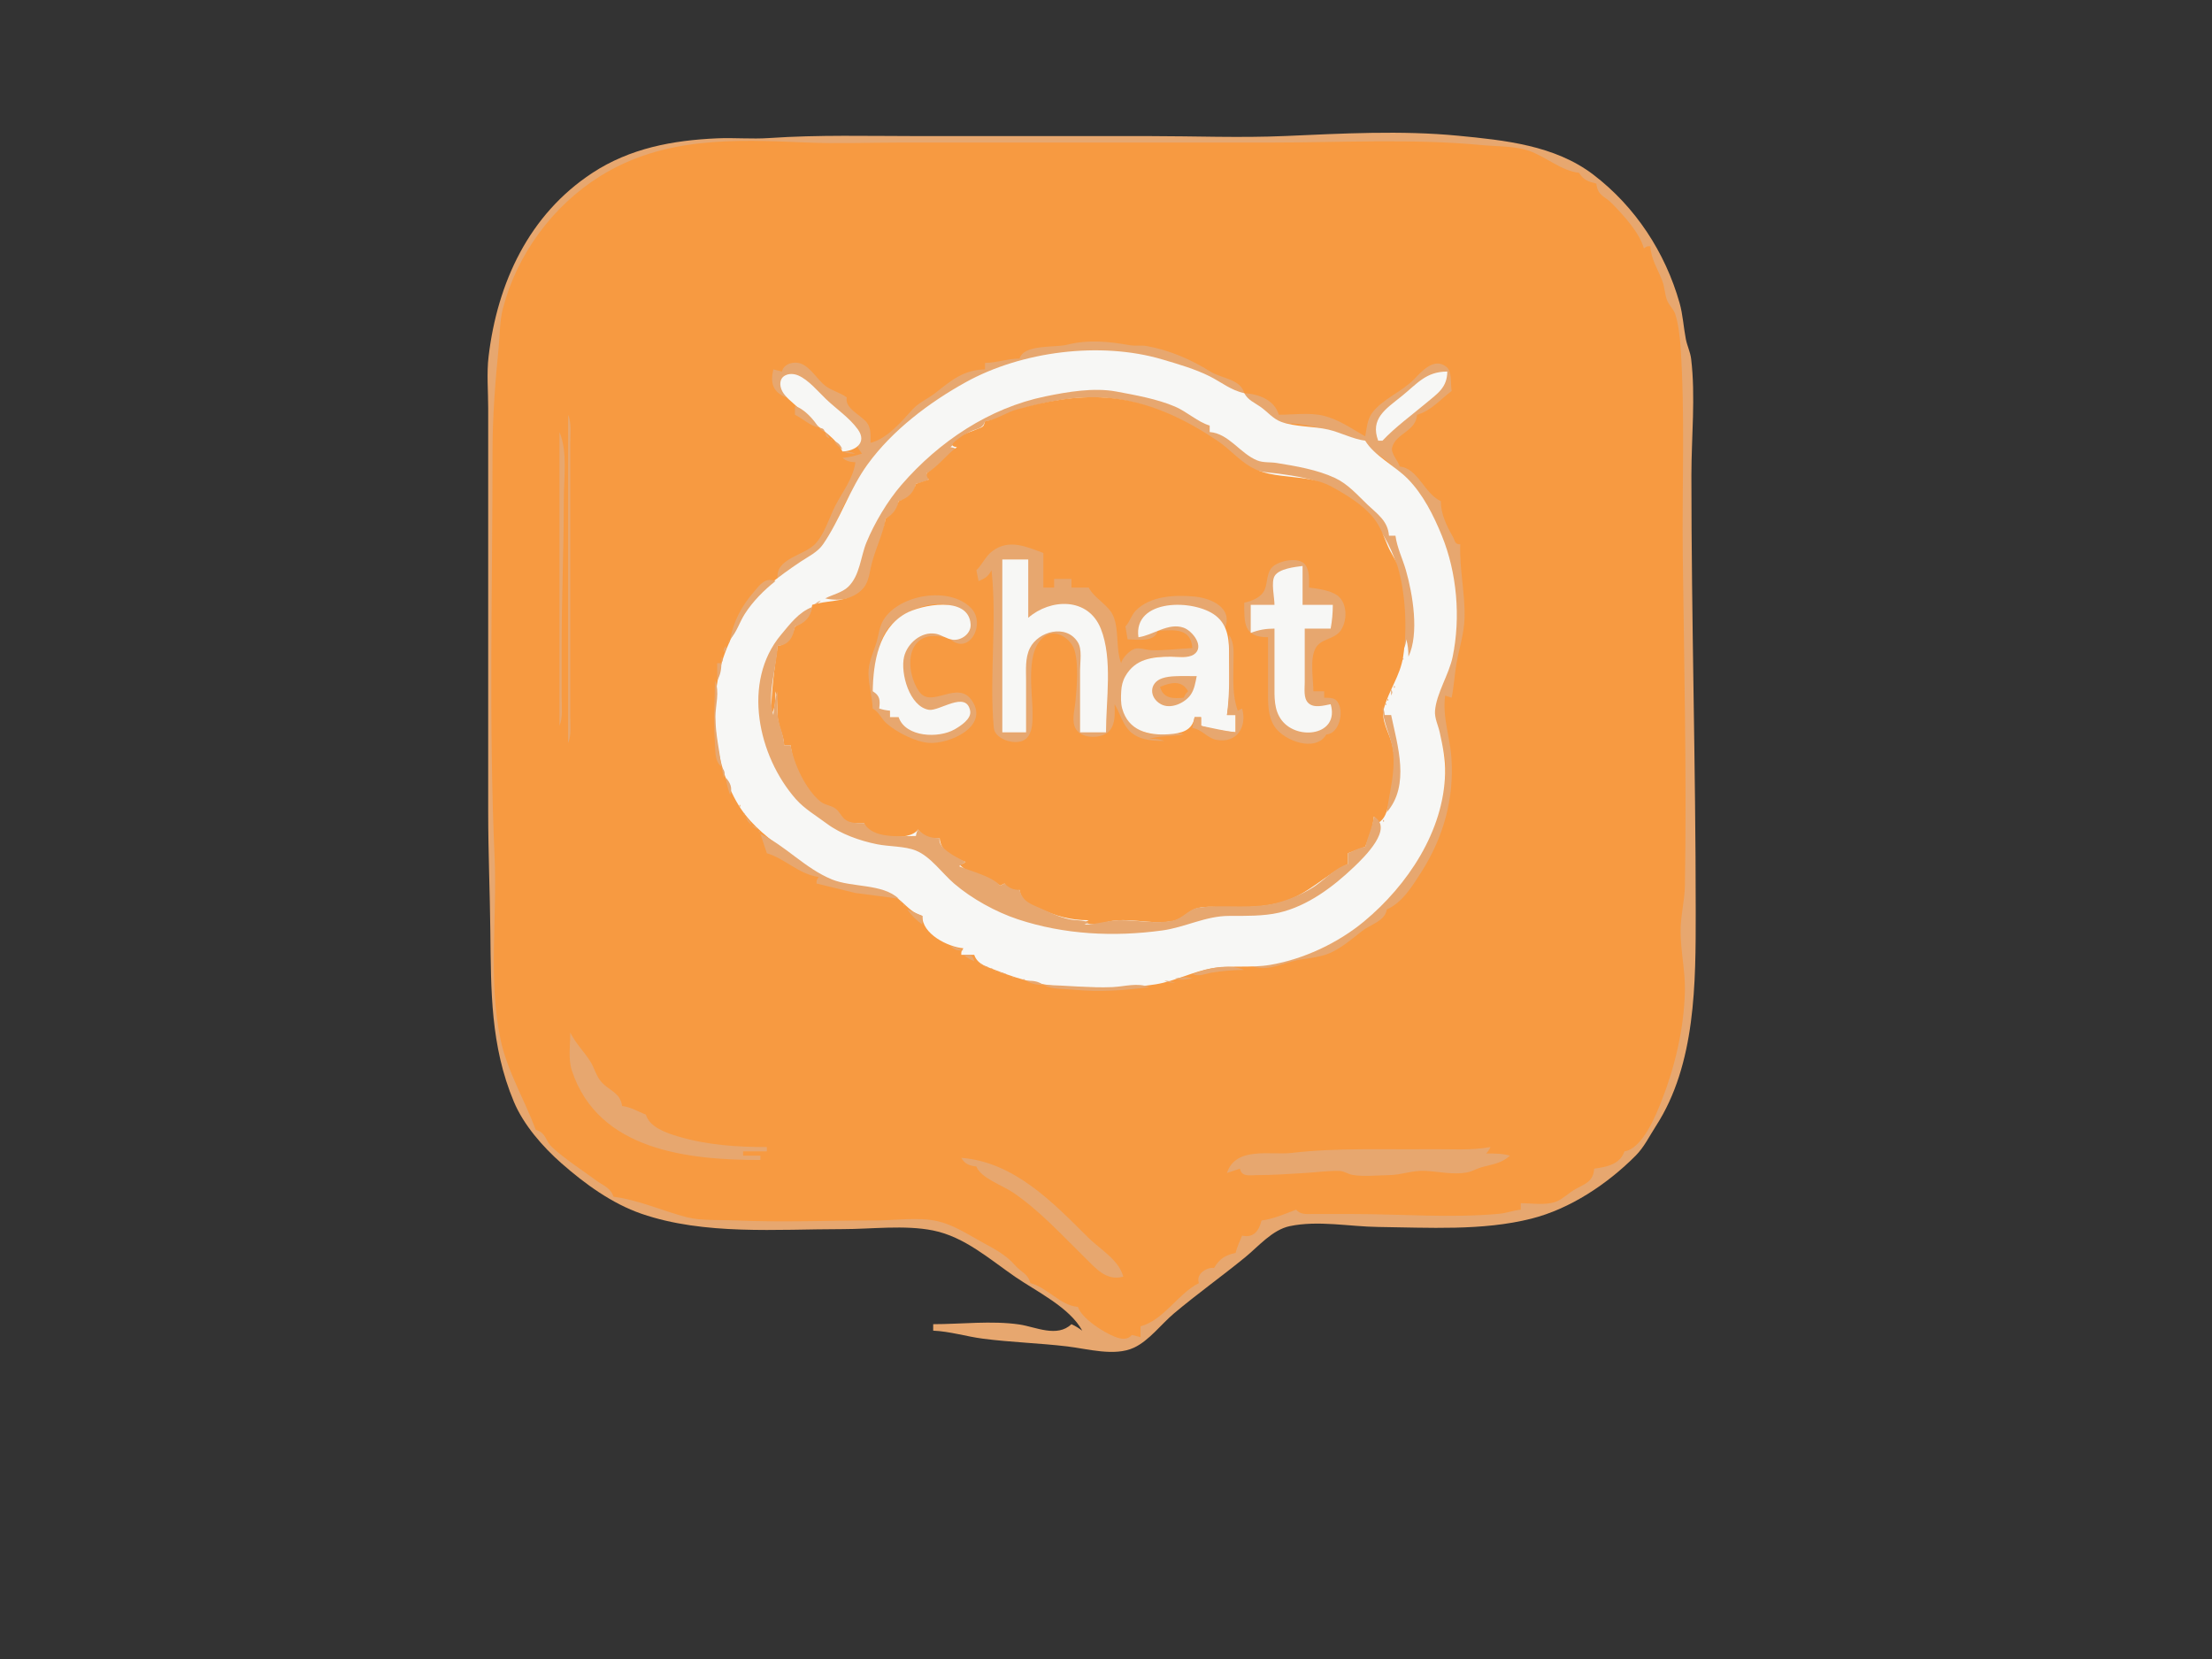 <?xml version="1.0" standalone="yes"?>
<svg xmlns="http://www.w3.org/2000/svg" width="1024" height="768" style="background-color: transparent;">
<rect width="100%" height="100%" fill="#333333" stroke="none"/>
<path style="fill:none; stroke:none;" d="M0 0L0 768L1024 768L1024 0L0 0z"/>
<path style="fill:#e7a76f; stroke:none;" d="M501 616C499.334 614.798 497.861 613.84 496 613C489.385 619.358 479.31 614.23 471.91 613.144C459.155 611.271 444.9 613 432 613L432 616C439.771 616.335 447.305 618.711 455 619.711C467.937 621.392 481.083 621.756 494 623.286C503.455 624.405 515.919 628.047 524.911 623.892C531.936 620.645 537.671 612.879 543.576 607.92C554.228 598.973 565.648 590.821 576.424 582.026C582.548 577.029 588.996 569.324 597.015 567.63C610.23 564.839 624.701 567.838 638 567.996C661.148 568.272 686.264 569.88 708.911 564.156C726.979 559.589 744.19 548.057 757.219 534.961C761.142 531.018 763.581 525.904 766.568 521.286C785.112 492.61 785 455.023 785 422C785 354.622 783 287.353 783 220C783 202.42 784.981 183.534 782.871 166.089C782.495 162.981 781.028 160.081 780.428 156.996C779.365 151.529 779.048 145.628 777.534 140.286C770.876 116.795 757.065 95.701 737.625 80.865C719.765 67.234 696.515 64.912 675 62.83C648.672 60.282 621.359 61.806 595 62.961C574.085 63.877 552.937 63 532 63L425 63C402.008 63 378.908 62.342 356 63.91C348.027 64.457 339.983 63.69 332 64.039C311.436 64.94 291.691 68.582 274.17 80.086C244.807 99.364 230.254 130.991 226.184 165C225.248 172.821 226 181.127 226 189L226 235L226 376C226 394.361 226.779 412.711 226.996 431C227.325 458.652 227.023 484.067 237.877 510.004C242.38 520.765 251.302 530.956 259.961 538.56C270.752 548.037 283.288 557.177 297 561.9C326.059 571.909 359.757 569 390 569C403.456 569 418.789 566.971 432 569.63C446.536 572.555 458.174 582.988 470 591.112C479.779 597.829 495.234 605.263 501 616z"/>
<path style="fill:#f79a41; stroke:none;" d="M248 523C252.99 524.482 252.263 527.994 255.587 531.081C261.484 536.557 269.296 541.514 275.845 546.37C279.215 548.87 282.68 549.807 284 554C295.642 555.481 306.713 560.587 318 563.505C324.515 565.19 333.231 564.664 340 564.961C361.579 565.906 383.399 565 405 565C414.082 565 425.04 563.323 433.91 565.299C441.077 566.895 447.631 571.157 453.985 574.675C459.807 577.898 465.564 580.724 469.876 585.72C472.684 588.974 475.825 589.507 477 594C484.992 596.085 490.799 604.355 499 605C500.783 610.388 510.819 616.742 516.001 618.786C518.981 619.962 521.842 620.457 524 618L528 619L528 614C538.864 611.025 545.222 598.922 555 594C553.376 589.127 559.679 586.42 562 587C564.559 582.714 567.161 581.058 572 580C572.657 577.173 573.943 574.701 575 572C580.282 573.177 582.784 569.891 584 565C589.461 564.32 594.845 561.922 600 560C602.103 562.407 604.895 561.994 608 562L626 562C648.366 562 671.738 563.966 694 561.896C697.401 561.58 700.592 560.339 704 560L704 557C709.134 557 715.923 558.145 720.741 556.122C723.78 554.845 726.356 552.108 729.286 550.494C734.097 547.845 737.543 546.989 738 541C743.672 540.264 750.024 539.001 752 533C760.352 531.774 766.591 516.282 769.362 509.17C775.472 493.489 779.568 476.038 779.985 459C780.216 449.565 778 440.55 778 431C778 423.764 779.876 417.034 779.995 409.996C780.858 359.01 779.609 307.904 779.004 257C778.62 224.693 780.146 192.214 777.946 160C777.654 155.716 776.872 149.364 775.49 145.325C774.674 142.938 772.576 141.288 771.701 138.907C770.644 136.027 770.636 132.91 769.522 130C767.426 124.526 764.311 119.975 764 114C762.203 114 762.479 114.014 761 115C758.974 107.626 751.601 99.752 746.367 94.309C742.789 90.587 739.656 90.823 739 85C735.372 84.126 732.901 83.29 731 80C722.835 79.096 715.756 72.629 707.999 69.88C701.365 67.53 692.979 67.834 686 67.17C653.683 64.094 620.471 66 588 66L417 66C402.376 66 387.609 66.6 373 65.961C339.763 64.505 307.135 63.274 277.8 81.571C255.878 95.244 239.192 117.908 232.761 143C231.289 148.743 231.42 155.111 230.831 161C229.23 176.998 228 192.899 228 209C228 271.688 226.217 334.352 228.961 397C230.179 424.814 225.999 453.529 231.666 481C234.692 495.671 242.838 509.079 248 523z"/>
<path style="fill:#e7a76f; stroke:none;" d="M472 166C466.458 166.019 461.513 167.939 456 168L456 171C445.939 171.236 440.421 176.097 433.023 181.897C429.561 184.611 425.543 186.187 422.48 189.511C417.352 195.076 410.624 203.186 403 205C402.991 201.813 403.352 198.255 401.262 195.594C398.491 192.067 390.908 189.022 392 184C389.032 181.72 385.124 180.957 382.083 178.611C378.375 175.75 375.235 169.979 370.778 168.333C367.327 167.059 362.744 168.509 362 172L358 171C356.52 177.293 357.72 181.507 364 184C362.07 179.973 359.716 171.389 367.833 173.519C371.135 174.385 373.631 177.458 376.089 179.636C381.608 184.528 387.024 189.62 392.41 194.661C396.536 198.524 399.819 201.453 397 207L399 210C395.979 210.958 393.161 211.724 390 212C392.057 213.582 393.387 213.826 396 214C394.839 221.854 390.152 227.296 386.662 234.17C383.867 239.675 381.712 247.166 377.481 251.701C372.249 257.31 358.747 258.402 360 268C364.053 266.139 366.983 262.981 370.665 260.511C374.188 258.148 378.48 256.395 381.03 252.871C385.943 246.083 388.41 237.206 392.774 230C399.63 218.677 407.123 208.122 417.004 199.17C448.817 170.348 492.521 155.788 535 165.843C542.801 167.689 551.795 170.647 558.985 174.184C564.852 177.071 569.26 181.159 576 182C577.323 185.969 580.426 186.598 583.576 189.013C586.353 191.142 588.64 193.989 592 195.258C594.833 196.329 598.042 195.904 601 196.289C606.026 196.944 611.088 198.145 616 199.375C621.437 200.737 626.394 203.628 632 204C633.477 208.177 637.595 209.965 640.985 212.591C644.459 215.281 647.638 218.553 650.805 221.6C658.661 229.161 664.887 240.681 668.215 251C673.643 267.828 676.116 285.402 672.487 303C670.737 311.484 665.399 319.648 664.238 328C663.259 335.046 667.527 343.183 668.741 350.09C669.793 356.079 668.777 363.076 667.675 369C660.438 407.918 619.569 446.973 579 447C585.523 449.737 591.711 446.886 598 445.104C603.766 443.47 609.929 443.655 615.536 441.251C620.806 438.991 626.04 434.551 630.514 431.01C634.476 427.874 641.176 426.445 642 421C649.105 417.907 653.721 410.336 657.789 404C668.058 388.008 673.212 370 671.911 351C671.205 340.697 667.689 332.372 669 322L672 323C673.098 317.677 673.328 312.38 674.259 307.09C675.495 300.074 677.808 293.229 677.985 286C678.268 274.473 675.581 263.629 676 252C673.344 252 673.76 250.548 672.5 248.333C669.63 243.29 667 237.893 667 232C659.452 228.61 656.338 216.663 648 216C647.259 213.389 643.739 209.812 644.46 207.134C646.259 200.452 655.394 199.879 656 192C662.578 190.163 666.731 184.901 672 181C671.436 177.821 672.329 172.044 669.643 169.873C663.888 165.221 658.165 171.918 654.625 175.562C649.048 181.302 639.8 184.842 635.148 191.224C632.925 194.274 632.679 198.399 632 202C625.633 198.419 619.923 194.238 612.714 192.456C606.314 190.874 598.572 192 592 192C589.931 185.054 582.736 182.447 576 182C574.253 175.432 565.616 175.303 560.412 172.056C551.354 166.402 541.474 162.114 530.866 160.194C528.292 159.729 525.637 160.255 523.06 159.806C513.06 158.06 503.903 157.099 493.866 159.607C488.179 161.027 473.973 159.256 472 166z"/>
<path style="fill:#f7f7f5; stroke:none;" d="M427 424C426.702 432.267 438.77 438.364 446 439C445.014 440.479 445 440.203 445 442L451 442C452.548 446.78 457.61 447.725 461.961 449.495C472.657 453.846 485.391 456.943 497 456.999C509.419 457.059 522.733 457.664 535 455.675C543.93 454.227 552.224 449.753 561 448.26C569.809 446.762 579.086 448.174 588 446.674C603.516 444.064 619.466 436.525 631.536 426.498C651.592 409.839 668.329 384.788 668.985 358C669.147 351.411 667.88 345.395 666.483 339C665.764 335.708 664.027 332.446 664.317 329C665.003 320.866 670.784 312.257 672.487 304C676.24 285.799 674.468 265.164 667.483 248C663.677 238.647 658.798 228.871 651.625 221.6C645.886 215.783 636.025 210.854 632 204C626.197 203.244 620.756 200.25 615 198.884C608.105 197.248 599.465 197.698 593 195.258C589.297 193.861 586.741 190.605 583.576 188.379C580.522 186.231 577.862 185.362 576 182C569.791 180.67 565.479 176.954 559.961 174.184C553.288 170.836 545.167 168.479 538 166.37C509.411 157.956 473.02 162.569 447.039 176.956C430.122 186.324 413.039 199.238 401.609 215C393.277 226.489 388.968 240.418 381.03 251.946C378.492 255.632 374.299 257.572 370.665 259.99C365.567 263.383 360.319 267.185 355.58 271.054C346.724 278.285 340.803 289.606 336.499 300C327.687 321.28 329.561 350.637 340.725 370.715C346.057 380.304 353.316 386.047 361.715 392.533C365.554 395.497 368.816 399.026 373.09 401.451C378.686 404.626 384.707 407.834 391 409.324C397.882 410.953 405.373 410.885 411.961 413.688C417.781 416.163 420.62 422.323 427 424M638 204L640 204C645.843 197.763 653.451 192.25 660.015 186.745C665.447 182.188 669.91 179.518 670 172C660.081 172.029 656.158 177.547 648.83 183.445C641.498 189.348 634.188 193.801 638 204M390 209C395.87 208.809 401.602 204.975 397.11 198.754C393.244 193.399 387.19 189.339 382.439 184.805C378.741 181.275 374.323 175.867 369.557 173.819C365.444 172.051 360.411 173.694 361.347 178.915C361.911 182.061 364.768 184.586 367.072 186.559C369.843 188.933 372.175 191.545 374.829 194.022C379.955 198.807 386.843 202.539 390 209z"/>
<path style="fill:#e7a76f; stroke:none;" d="M382 277C388.586 278.653 398.056 277.173 401.682 270.711C403.609 267.277 403.133 262.723 404.44 259C406.633 252.752 409.338 246.651 410 240C414.04 238.684 415.399 236.102 416 232C420.79 231.03 423.239 228.887 424 224C426.172 223.536 427.958 222.895 430 222L429 219C434.681 217.053 437.8 210.781 443 208C441.752 207.315 441.452 207.251 440 207C442.641 204.68 445.394 202.038 448.412 200.208C451.611 198.269 454.835 198.984 456 195C462.095 194.497 466.274 191.006 472 189.456C485.006 185.935 497.403 183.136 511 184.089C529.474 185.384 546.874 193.476 562 203.67C567.793 207.574 572.805 213.568 579.004 216.701C582.966 218.703 587.691 218.702 592 219.282C599.441 220.285 607.857 221.656 614.714 224.828C630.868 232.301 642.777 246.802 647.239 264C650.24 275.566 650 288.153 650 300C650.683 298.494 650.826 297.685 651 296C651.81 298.729 651.979 301.151 652 304C657.118 293.35 653.987 274.943 650.843 264C649.281 258.566 646.764 253.643 646 248L643 248C642.479 241.084 637.668 238.019 633 233.561C628.285 229.058 624.037 224.084 618 221.262C609.781 217.42 599.88 215.766 591 214.325C588.026 213.842 584.891 214.292 582.04 213.157C574.094 209.994 568.89 200.671 560 200L560 197C554.512 195.376 549.513 190.615 544 188.243C535.828 184.727 525.514 182.877 516.83 181.26C506.339 179.307 494.273 181.381 484 183.487C457.991 188.818 434.681 204.384 417.297 224.475C410.887 231.884 404.845 242.041 401.114 251.089C398.357 257.777 398.117 266.418 392.62 271.686C389.882 274.31 385.368 275.304 382 277z"/>
<path style="fill:#f79a41; stroke:none;" d="M456 195C455.53 196.454 455.666 197.3 454 198C450.037 199.664 447.56 200.087 444 202.833C441.782 204.545 438.81 206.492 443 207C438.009 210.522 434.323 216.019 429 219C429 220.797 429.014 220.521 430 222L424 224C422.748 228.422 420.309 230.53 416 232C415.01 235.798 413.469 238.124 410 240C408.815 246.993 405.661 253.232 403.785 260C401.981 266.513 402.6 271.375 395.996 275.3C390.614 278.499 382.127 278.038 376 280C375.316 284.884 372.361 287.88 368 290C366.901 294.225 364.636 298.363 360 299C358.458 309.599 357 320.258 357 331C359.067 327.55 358.989 323.947 359 320C360.36 324.601 359.363 329.191 360.263 333.83C361.026 337.763 362.808 340.866 363 345L366 345C366.86 353.639 372.373 365.151 378.938 370.968C380.962 372.761 383.576 372.794 385.78 374.174C388.125 375.643 388.934 378.546 391.274 379.973C393.741 381.477 397.238 380.998 400 381C401.497 388.341 421.288 389.64 425 384C427.549 387.844 430.535 388.542 435 388C435.38 394.314 441.575 397.314 447 399C445.521 399.986 445.797 400 444 400C448.892 405.507 457.401 405.713 463 410L465 409C466.893 411.849 468.653 412.391 472 412C472.803 417.473 476.264 418.488 480.87 420.505C488.87 424.009 495.119 426 504 426L502 427C507.329 429.236 511.69 426.427 517.015 426.054C525.506 425.46 534.736 427.964 542.995 426.38C547.622 425.492 549.889 421.704 554.174 420.475C558.423 419.256 563.619 420 568 420C576.734 420 585.554 420.039 594 417.455C605.763 413.857 613.358 405.055 624 400L624 395L632 392C633.936 387.237 635.584 383.222 636 378C637.195 379.223 637.316 379.42 638 381C641.42 378.842 641.873 375.736 643.01 372C645.502 363.813 646.581 352.371 644.275 344C642.892 338.976 639.241 333.329 640.664 328C642.913 319.577 648.165 312.94 649.561 304C651.55 291.266 650.663 274.359 646.956 262.001C645.943 258.623 643.848 256.017 642.505 252.83C640.563 248.224 639.026 243.733 635.829 239.746C630.956 233.667 623.178 228.989 616.424 225.274C605.024 219.003 589.876 222.467 579.004 216.147C573.523 212.962 569.239 207.927 563.999 204.344C548.613 193.823 530.888 185.413 512 184.089C497.695 183.087 484.694 185.737 471.001 189.456C465.664 190.905 461.614 194.226 456 195z"/>
<path style="fill:#e7a76f; stroke:none;" d="M368 188L368 192C372 194.019 374.5 196.754 379 198C376.921 194.334 372.071 189.051 368 188M263 192L263 344C264.552 340.301 264 335.983 264 332L264 310L264 231L264 205C264 200.74 264.661 195.959 263 192M379 198C380.223 199.195 380.42 199.316 382 200C381.02 198.217 381.092 198.406 379 198M259 200L259 336C260.661 332.041 260 327.26 260 323L260 299C260.001 276.402 261 253.675 261 231C261 221.387 262.813 209.002 259 200M382 200C382.406 202.093 382.217 202.02 384 203C383.317 201.42 383.195 201.223 382 200M384.667 203.333C384.222 203.778 385.278 203.722 385.333 203.667C385.778 203.222 384.722 203.278 384.667 203.333M386 204C387.26 205.951 388.019 206.84 390 208C388.846 205.751 388.249 205.154 386 204M390 209C392.052 209.874 393.747 209.953 396 210C393.948 209.126 392.253 209.047 390 209M452 264L453 269C455.997 267.798 457.481 266.849 459 264C461.643 288.041 457.864 312.867 460.059 336.981C460.56 342.494 471.1 345.648 475.122 341.851C478.191 338.953 477.981 333.862 477.999 330C478.045 320.424 474.176 300.079 484.299 294.168C489.381 291.201 495.98 296.102 497.427 301.015C499.431 307.817 498.499 317.976 497.83 325C497.457 328.919 495.844 334.082 498.179 337.697C501.147 342.291 510.685 342.1 513.852 338.022C516.516 334.591 516 330.075 516 326C518.138 329.544 519.352 334.007 521.889 337.231C526.06 342.533 532.786 342.983 539 343C536.668 342.015 534.543 342.019 532 342C537.148 340.478 542.687 340.986 548 340C542.004 337.849 535.207 341.663 529.001 338.543C515.6 331.808 516.051 312.426 529.289 305.86C534.335 303.357 540.549 304.011 546 304C548.408 303.995 552.269 304.569 553.971 302.397C557.089 298.418 552.849 292.068 548.985 290.603C541.506 287.769 533.92 293.417 527 295C526.792 286.1 532.733 282.013 541 280.733C551.409 279.121 560.988 281.954 567 291C571.018 281.317 560.564 276.89 553 276.17C544.048 275.317 532.423 275.793 525.723 282.723C523.684 284.832 523.066 287.827 521 290L522 296C526.708 296 534.383 297.527 536 292C543.291 291.688 551.264 290.439 552 300C545.619 300.322 539.46 301.179 533 301C530.665 300.935 527.474 299.624 525.25 300.361C522.778 301.181 519.504 304.638 519 307C516.417 300.103 518.163 291.817 515.4 285.21C513.252 280.071 506.627 277.067 504 272L496 272L496 268L488 268L488 272L483 272L483 256C475.322 253.152 467.198 249.326 459.479 255.058C456.257 257.451 454.787 261.235 452 264z"/>
<path style="fill:#f7f7f5; stroke:none;" d="M464 259L464 339L475 339L475 315C475 310.057 474.504 304.612 476.769 300.039C480.639 292.224 493.602 288.67 498.972 297.34C501.018 300.644 500 306.28 500 310L500 339L512 339C512 324.157 515.172 305.096 509.616 291.09C503.745 276.292 486.204 277.079 476 286L476 259L464 259z"/>
<path style="fill:#e7a76f; stroke:none;" d="M576 279C576 288.659 575.647 294.96 587 295L587 320C587.002 325.535 586.88 331.585 590.058 336.385C594.407 342.954 609.047 348.478 614 340C619.99 339.715 622.555 329.181 618.974 324.603C617.583 322.826 614.993 323.065 613 323L613 320L608 320C608 314.336 606.251 305.139 609.028 300.059C611.43 295.664 617.107 296.111 620.181 292.467C623.844 288.125 624.001 279.13 619.058 275.608C615.781 273.274 609.918 272.477 606 272C605.991 268.572 606.424 264.185 604.142 261.318C601.19 257.61 591.947 259.542 588.943 262.56C586.371 265.144 586.814 269.628 585.526 272.812C584.034 276.503 579.631 278.255 576 279z"/>
<path style="fill:#f7f7f5; stroke:none;" d="M590 280L579 280L579 293C582.78 291.552 585.942 291.014 590 291L590 317C590 322.719 589.682 328.672 593.38 333.482C600.699 343.004 620.215 340.397 616 326C612.858 326.583 608.22 328.007 605.603 325.397C603.347 323.146 604.001 318.883 604 316L604 291L616 291C616.687 287.3 616.99 283.763 617 280L603 280L603 262C599.447 262.481 592.221 263.21 590.117 266.56C588.298 269.457 590 276.559 590 280z"/>
<path style="fill:#e7a76f; stroke:none;" d="M338 296C341.195 292.391 342.273 288.144 344.799 284.184C348.43 278.49 353.71 273.136 359 269C354.205 267.143 351.89 270.583 348.965 274.001C343.314 280.601 339.668 287.341 338 296M404 328C407.111 329.767 407.891 332.692 410.498 334.965C415.164 339.03 423.767 343.45 430.004 343.902C439.292 344.575 458.08 336.461 449.987 324.39C443.336 314.471 431.481 328.075 425.681 320.362C420.823 313.903 418.622 300.11 427.129 295.573C430.597 293.723 434.316 294.545 438 295C431.381 291.035 422.18 293.647 419.148 301.039C415.958 308.818 419.058 322.478 426.105 327.397C431.761 331.345 436.504 326.213 442 325.408C444.536 325.037 447.809 326.332 448.459 329.079C449.345 332.82 443.605 336.177 440.961 337.651C432.96 342.111 420.665 340.31 416 332L412 332L412 329L407 328C407.819 324.187 408.023 321.416 404 320C404.35 311.86 405.582 300.157 409.653 293.019C415.671 282.466 436.301 274.466 446.494 283.738C452.682 289.367 446.144 295.543 440 296C448.695 303.416 456.559 288.807 449.57 281.529C439.643 271.192 416.102 275.195 408.974 287.004C406.977 290.311 406.811 293.872 405.729 297.428C404.192 302.481 401.948 306.501 402.054 312C402.158 317.377 403.769 322.62 404 328M377 280C378.58 279.316 378.777 279.195 380 278C378.42 278.684 378.223 278.805 377 280z"/>
<path style="fill:#f7f7f5; stroke:none;" d="M404 320C407.421 322.018 407.499 324.207 407 328C408.801 328.562 410.122 328.824 412 329L412 332L416 332C419.204 341.337 434.515 341.897 441.91 337.651C444.61 336.101 449.816 332.81 449.118 329.076C447.326 319.484 434.806 329.386 430.001 328.588C421.016 327.097 416.715 311.598 418.534 304.001C420.009 297.838 426.432 292.311 432.985 293.355C435.844 293.81 438.232 295.829 441.09 296.15C445.13 296.605 449.612 293.24 449.333 288.989C448.448 275.494 426.232 279.987 419.09 284.073C406.698 291.16 404.278 306.533 404 320M527 295C533.743 294.118 540.896 288.038 547.996 290.607C552.033 292.068 557.9 299.465 552.681 302.972C549.922 304.827 545.148 303.999 542 304C533.558 304.003 525.594 304.932 520.97 313.019C519.714 315.215 519.187 317.494 519.043 320C518.895 322.592 518.804 325.478 519.499 328C522.338 338.295 531.632 340.568 541 339.91C546.824 339.502 551.996 338.35 553 332L556 332L556 336C561.261 337.642 566.498 338.566 572 339L572 331L568 331C569.644 322.146 569.001 312.977 569 304C569 297.004 568.854 289.755 562.79 285.014C552.766 277.177 524.603 277.065 527 295z"/>
<path style="fill:#e7a76f; stroke:none;" d="M636 378C635.347 383.053 633.243 387.195 632 392C629.025 392.461 626.748 393.832 624 395L624 400C618.33 401.642 613.791 406.668 608.985 410.026C604.472 413.18 598.264 415.845 593 417.455C580.41 421.306 567.822 418.491 555.09 420.13C550.325 420.743 547.711 425.138 542.995 426.173C535.321 427.858 525.933 425.87 518.004 426.005C512.539 426.097 507.567 427.996 502 428L504 427C501.095 425.781 498.072 426.206 495 425.545C490.123 424.495 486.205 422.471 481.729 420.505C477.059 418.455 473.398 417.365 472 412C468.843 411.825 467.264 411.206 465 409L463 410C459.235 405.656 449.432 403.368 444 401L447 399C441.982 396.491 433.888 392.45 435 388C430.654 388.004 428.063 387.114 425 384C424.315 385.248 424.251 385.549 424 387C416.611 387 404.058 388.504 400 381C397.047 380.99 393.766 381.297 391.274 379.4C389.376 377.956 388.576 375.517 386.586 374.174C384.429 372.718 381.754 372.695 379.684 370.968C372.909 365.319 367.448 353.545 366 345L363 345C362.903 340.474 361.071 337.198 360.263 332.91C359.484 328.777 360 324.194 360 320C358.583 323.346 358.458 327.372 358 331C355.015 320.902 359.504 309.318 360 299C365.13 298.762 367.302 294.779 368 290C372.465 288.661 375.322 285.633 376 281C369.664 283.478 365.79 288.798 361.546 293.866C343.336 315.609 350.881 350.013 368.431 369.94C372.379 374.424 377.974 377.714 382.741 381.273C389.232 386.119 398.092 389.235 406 390.824C411.62 391.954 418.714 391.645 423.981 393.75C430.754 396.456 436.26 404.373 441.727 409.065C449.853 416.038 461.055 422.226 471.259 425.593C492.732 432.677 515.594 433.792 538 430.741C548.688 429.285 558.087 424.004 569 424C576.347 423.997 584.831 424.161 592 422.523C605.382 419.467 617.25 410.449 626.861 401.278C631.667 396.692 645.336 383.394 636 378M569 294C569 306.346 569.548 318.748 568 331L572 331L572 339C566.542 338.31 561.357 337.1 556 336L556 332L553 332L552 337C556.501 337.687 558.83 341.685 563.09 342.491C572.741 344.315 577.418 336.184 575 328L573 329C570.389 321.837 571 314.526 571 307C571 302.49 571.622 297.838 569 294M337.333 296.667C337.278 296.722 337.222 297.778 337.667 297.333C337.722 297.278 337.778 296.222 337.333 296.667M336 299C335.014 300.479 335 300.203 335 302C336.289 300.557 336.401 300.766 336 299M334 304L334 307C334.696 305.446 334.696 305.554 334 304M649.333 304.667C649.278 304.722 649.222 305.778 649.667 305.333C649.722 305.278 649.778 304.222 649.333 304.667M332 307L332 315C333.561 312.397 333.862 310.022 334 307L332 307M554 313C550.673 313 547.324 312.887 544 313.039C541.985 313.132 539.941 313.34 538.019 313.993C531.912 316.067 531.886 322.972 537.444 326.011C541.929 328.463 548.394 325.518 551.146 321.696C552.931 319.216 553.395 315.921 554 313M331 315C330.921 324.522 330.211 333.442 330.911 343C331.213 347.123 330.621 352.157 334 355C333.044 347.446 331.179 339.63 331.179 332C331.179 326.341 333.282 320.437 331 315z"/>
<path style="fill:#f79a41; stroke:none;" d="M537 318C538.667 323.508 542.908 323.421 548 323C548.683 321.42 548.805 321.223 550 320C547.061 314.669 541.904 315.922 537 318z"/>
<path style="fill:#e7a76f; stroke:none;" d="M645.333 317.667C645.278 317.722 645.222 318.778 645.667 318.333C645.722 318.278 645.778 317.222 645.333 317.667M644 319L644 322C644.696 320.446 644.696 320.554 644 319M642.333 323.667C642.278 323.722 642.222 324.778 642.667 324.333C642.722 324.278 642.778 323.222 642.333 323.667M641.333 325.667C641.278 325.722 641.222 326.778 641.667 326.333C641.722 326.278 641.778 325.222 641.333 325.667M640 327C640.068 334.561 644.037 340.678 644.871 348C646.003 357.937 643.168 366.426 642 376C652.877 363.49 646.924 345.053 644 331L641 331C640.826 329.315 640.683 328.506 640 327M334 355L335 360C335.791 357.693 335.475 356.935 334 355M336 360C336.379 362.825 336.997 365.333 338 368C339.139 364.785 338.185 362.512 336 360M342.333 372.667C342.278 372.722 342.222 373.778 342.667 373.333C342.722 373.278 342.778 372.222 342.333 372.667M344.333 376.667C344.278 376.722 344.222 377.778 344.667 377.333C344.722 377.278 344.778 376.222 344.333 376.667M345 378C345.936 379.949 346.392 380.55 348 382C347.064 380.051 346.608 379.45 345 378M640.333 379.667C640.278 379.722 640.222 380.778 640.667 380.333C640.722 380.278 640.778 379.222 640.333 379.667M348 382C349.223 383.195 349.42 383.316 351 384C349.777 382.805 349.58 382.684 348 382M351.333 384.667C351.278 384.722 351.222 385.778 351.667 385.333C351.722 385.278 351.778 384.222 351.333 384.667M352 386L355 395C363.707 397.592 369.445 404.569 379 406C378.014 407.479 378 407.203 378 409L396 413.389L416 416C408.536 408.977 394.389 410.938 385.09 407.101C372.634 401.962 363.901 391.72 352 386M416.667 417.333C416.222 417.778 417.278 417.722 417.333 417.667C417.778 417.222 416.722 417.278 416.667 417.333M418.333 418.667C418.278 418.722 418.222 419.778 418.667 419.333C418.722 419.278 418.778 418.222 418.333 418.667M420 421C422.04 423.88 424.12 425.96 427 428L427 424L420 421M440 438C442.131 439.819 443.201 440.131 446 440C444.031 438.937 442.202 438.468 440 438M446 442C447.631 443.366 449.038 444.142 451 445C450.346 441.946 448.993 442.064 446 442M453.667 446.333C453.222 446.778 454.278 446.722 454.333 446.667C454.778 446.222 453.722 446.278 453.667 446.333M455 447C456.248 447.685 456.548 447.749 458 448C456.752 447.315 456.452 447.251 455 447M458.667 448.333C458.222 448.778 459.278 448.722 459.333 448.667C459.778 448.222 458.722 448.278 458.667 448.333M552 451C555.239 452.226 557.697 450.814 561 450.258C565.862 449.441 571.071 449.041 576 449C568.806 445.981 558.903 448.118 552 451M460.667 449.333C460.222 449.778 461.278 449.722 461.333 449.667C461.778 449.222 460.722 449.278 460.667 449.333M462 450C463.506 450.683 464.315 450.826 466 451C464.494 450.317 463.685 450.174 462 450M468.667 452.333C468.222 452.778 469.278 452.722 469.333 452.667C469.778 452.222 468.722 452.278 468.667 452.333M544 453C546.698 453.969 549.161 453.353 552 453C549.244 451.923 546.893 452.468 544 453M473.667 453.333C473.222 453.778 474.278 453.722 474.333 453.667C474.778 453.222 473.722 453.278 473.667 453.333M475 454C477.603 455.561 479.978 455.862 483 456C480.44 454.058 478.192 454.035 475 454M539 454C540.769 454.779 542.036 454.912 544 455C542.231 454.221 540.964 454.088 539 454M483 456C487.456 458.141 492.189 457.71 497 458.17C509.072 459.323 520.025 458.521 532 457C526.64 454.751 520.6 456.715 515 456.961C504.248 457.431 493.68 456.088 483 456M264 478C264 483.551 262.976 490.253 264.728 495.576C276.968 532.743 318.858 536.996 352 537L352 535L344 535L344 533L355 533L355 531C340.949 531 327.554 530.111 314.001 526.126C308.476 524.501 300.689 521.822 299 516C295.212 514.522 292.113 512.517 288 512C287.079 505.659 282.213 505.119 278.394 500.857C275.934 498.113 275.247 494.51 273.331 491.464C270.289 486.627 266.597 483.203 264 478M568 543L574 541C574.855 544.992 578.47 544 582 544C589.442 544 596.632 543.454 604 543.028C609.14 542.73 614.932 541.911 620 542.056C622.273 542.12 623.917 543.51 626.083 543.889C631.392 544.817 637.611 544.063 643 544C648.817 543.932 653.87 541.673 660 542.028C666.28 542.391 672.655 543.894 679 542.778C681.492 542.339 683.589 540.97 686 540.306C691.023 538.922 694.974 538.62 699 535C695.343 533.919 691.801 534 688 534C689.036 532.814 689.339 532.396 690 531C680.799 532.708 671.321 531.893 662 532.004C641.114 532.252 618.746 531.267 598 533.714C588.215 534.869 572.048 530.53 568 543M445 536C446.645 538.847 448.777 539.658 452 540C453.841 545.243 464.272 548.859 468.91 552.003C481.191 560.329 491.46 571.654 502 581.961C507.259 587.103 512.056 593.178 520 591C517.905 583.096 509.163 578.308 503.6 572.759C487.104 556.305 469.373 537.923 445 536z"/>
</svg>
